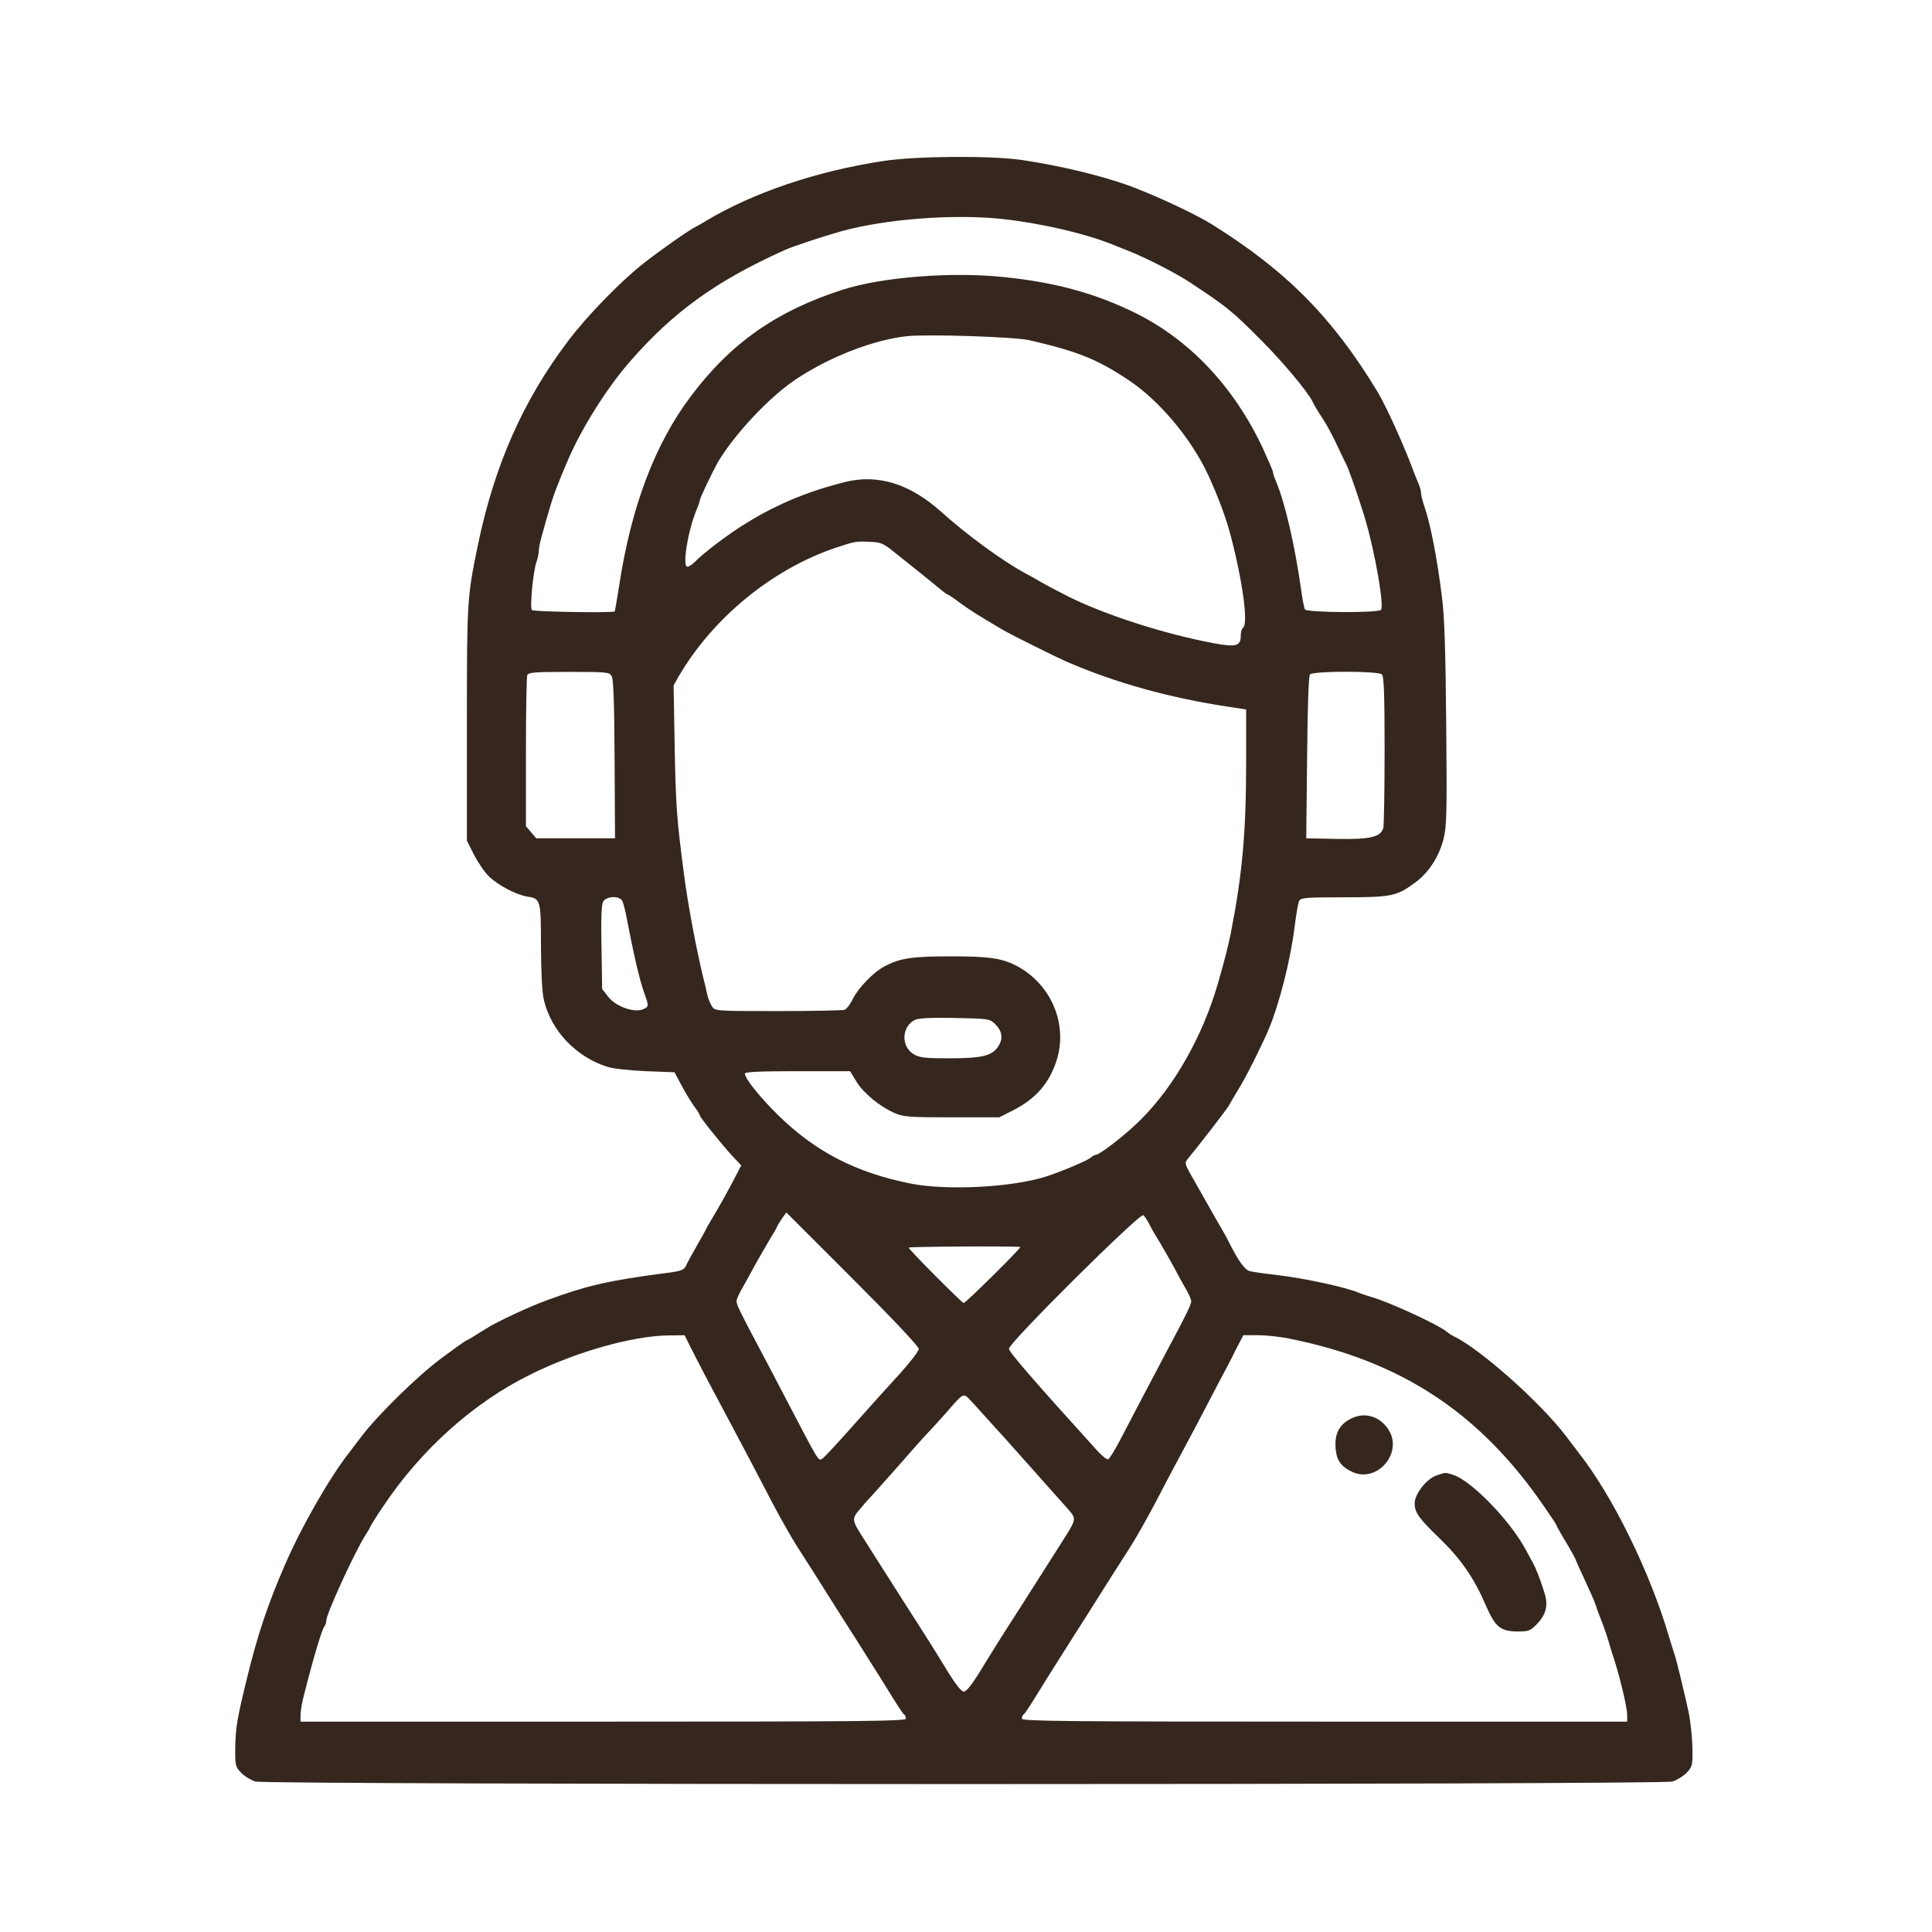 <?xml version="1.0" standalone="no"?>
<!DOCTYPE svg PUBLIC "-//W3C//DTD SVG 20010904//EN"
 "http://www.w3.org/TR/2001/REC-SVG-20010904/DTD/svg10.dtd">
<svg version="1.0" xmlns="http://www.w3.org/2000/svg"
 width="300pt" height="300pt" viewBox="0 0 900 900"
 preserveAspectRatio="xMidYMid meet">
<g transform="translate(0,900) scale(0.1,-0.1)"
fill="#35271e" stroke="none">
<path d="M4115 8250 c-311 -47 -608 -148 -826 -279 -19 -12 -41 -24 -49 -28
-27 -12 -173 -115 -245 -172 -105 -83 -261 -243 -349 -360 -210 -278 -343
-579 -420 -951 -50 -242 -51 -256 -51 -830 l0 -546 33 -66 c19 -36 50 -82 70
-101 44 -42 128 -86 180 -94 60 -9 62 -15 62 -232 1 -127 5 -215 14 -251 34
-142 150 -264 296 -310 25 -8 105 -17 179 -20 l133 -5 35 -65 c19 -36 46 -79
59 -97 13 -17 24 -35 24 -39 0 -9 109 -144 158 -196 l35 -37 -20 -38 c-26 -53
-92 -171 -118 -213 -12 -19 -25 -42 -28 -50 -4 -8 -23 -42 -42 -75 -19 -33
-39 -70 -45 -82 -12 -30 -22 -34 -103 -44 -261 -34 -365 -58 -552 -127 -82
-30 -230 -99 -280 -131 -59 -37 -78 -49 -95 -57 -8 -4 -60 -41 -115 -82 -110
-82 -293 -261 -370 -362 -27 -36 -53 -69 -57 -75 -91 -115 -227 -352 -303
-530 -78 -180 -126 -323 -175 -525 -45 -184 -52 -225 -54 -314 -1 -91 0 -96
27 -124 15 -16 45 -34 66 -41 55 -16 6547 -16 6602 0 21 7 51 25 66 41 27 28
28 34 27 116 -1 48 -9 123 -18 167 -24 109 -57 245 -66 270 -4 11 -15 47 -25
80 -89 303 -264 659 -423 860 -4 6 -30 39 -57 75 -120 158 -404 410 -525 466
-8 4 -22 13 -30 20 -39 33 -276 142 -355 163 -16 5 -41 13 -55 19 -66 27 -252
67 -385 83 -55 6 -111 14 -125 18 -22 7 -52 48 -96 136 -8 17 -21 39 -27 50
-18 30 -72 125 -94 165 -11 19 -35 61 -53 93 -32 58 -33 59 -14 82 63 77 179
228 188 244 6 11 27 47 47 80 34 54 108 203 139 276 51 123 102 324 121 480 7
55 16 108 21 118 8 15 28 17 208 17 223 0 246 5 333 69 62 46 110 119 131 201
15 58 17 114 13 535 -3 347 -8 503 -20 595 -23 184 -53 338 -83 425 -8 23 -14
48 -14 57 0 10 -6 32 -14 50 -8 18 -21 51 -29 73 -44 116 -121 285 -160 350
-210 347 -425 564 -775 782 -80 49 -258 132 -382 178 -133 48 -330 95 -502
120 -146 21 -494 18 -643 -5z m553 -270 c181 -20 381 -66 512 -118 14 -6 50
-20 80 -32 85 -34 223 -105 287 -148 171 -113 194 -132 328 -267 97 -96 217
-240 239 -285 7 -16 17 -33 57 -95 14 -22 40 -71 58 -110 18 -38 37 -78 42
-87 15 -30 64 -172 92 -268 44 -152 86 -395 70 -411 -15 -15 -344 -13 -354 2
-4 7 -12 48 -18 93 -30 210 -74 401 -117 504 -8 18 -14 37 -14 43 0 5 -23 58
-50 117 -135 284 -340 501 -595 626 -185 90 -366 140 -605 165 -247 26 -569 1
-756 -59 -305 -98 -520 -248 -705 -495 -168 -222 -279 -516 -335 -885 -10 -63
-19 -116 -20 -118 -5 -8 -378 -2 -386 6 -11 11 6 186 22 227 5 14 10 37 10 50
0 12 7 47 16 76 8 30 22 79 31 109 18 65 42 129 90 240 63 146 181 334 287
455 202 232 400 375 721 520 34 16 183 65 265 88 208 57 521 81 748 57z m128
-565 c225 -52 316 -89 459 -184 144 -95 292 -271 372 -441 46 -100 85 -203
106 -285 57 -218 83 -414 57 -430 -5 -3 -10 -19 -10 -34 0 -51 -19 -57 -128
-37 -228 43 -499 130 -671 215 -59 30 -101 52 -131 69 -19 12 -53 30 -75 42
-108 59 -272 179 -393 288 -145 129 -292 174 -444 137 -228 -57 -412 -145
-598 -286 -41 -31 -86 -68 -99 -83 -14 -14 -31 -26 -39 -26 -25 0 3 171 44
268 8 18 14 37 14 42 0 9 60 134 83 175 76 130 243 308 366 389 158 105 361
183 516 200 96 10 503 -3 571 -19z m-638 -981 c27 -21 84 -67 128 -102 43 -35
89 -72 102 -83 12 -10 25 -19 28 -19 2 0 28 -17 57 -39 49 -36 83 -57 195
-123 46 -27 249 -128 307 -153 225 -97 475 -166 745 -207 l85 -13 0 -250 c0
-322 -18 -518 -71 -790 -16 -76 -24 -108 -60 -235 -71 -246 -203 -479 -359
-635 -70 -70 -192 -165 -212 -165 -4 0 -14 -6 -22 -13 -17 -14 -137 -65 -206
-87 -156 -51 -463 -67 -630 -34 -258 51 -448 149 -624 323 -83 82 -151 167
-151 190 0 8 78 11 245 11 l245 0 30 -49 c33 -54 110 -117 180 -147 39 -17 69
-19 265 -19 l220 0 65 33 c106 54 168 126 202 232 54 169 -25 356 -187 441
-67 35 -127 44 -305 44 -180 0 -237 -8 -310 -47 -50 -26 -118 -96 -146 -149
-12 -26 -30 -49 -39 -53 -9 -3 -149 -6 -311 -6 -293 0 -294 0 -308 23 -8 12
-17 36 -21 52 -3 17 -12 55 -20 85 -32 133 -71 339 -89 480 -33 251 -38 316
-43 591 l-5 286 23 41 c159 273 436 501 734 601 87 29 94 30 157 27 49 -2 63
-7 106 -42z m-1308 -585 c8 -13 12 -142 13 -387 l2 -367 -183 0 -184 0 -24 28
-24 28 0 344 c0 189 3 350 6 359 5 14 32 16 195 16 180 0 189 -1 199 -21z
m3588 9 c9 -9 12 -101 12 -352 0 -188 -3 -351 -6 -363 -12 -42 -60 -54 -216
-51 l-143 3 4 375 c2 228 7 380 13 388 14 17 319 17 336 0z m-3539 -1055 c5
-10 14 -45 20 -78 34 -176 60 -289 82 -350 22 -62 22 -64 -4 -76 -41 -19 -129
12 -164 58 l-28 36 -3 193 c-3 129 0 199 7 213 15 27 76 30 90 4z m1734 -571
c35 -33 41 -67 20 -102 -28 -48 -75 -60 -230 -60 -119 0 -140 3 -168 20 -58
36 -55 126 5 158 18 9 68 12 187 10 154 -3 163 -4 186 -26z m-353 -1516 c0
-10 -40 -62 -88 -115 -49 -53 -146 -161 -217 -241 -71 -80 -135 -149 -143
-154 -21 -12 -8 -34 -182 299 -26 50 -73 140 -105 200 -97 182 -115 219 -114
235 0 8 14 38 30 65 16 28 32 57 36 65 8 17 89 158 103 180 6 8 13 22 17 30 3
8 15 28 26 44 l20 28 308 -308 c186 -186 309 -316 309 -328z m1074 581 c9 -18
21 -39 26 -47 17 -26 96 -164 103 -180 4 -8 20 -37 36 -65 16 -27 30 -57 30
-65 1 -16 -17 -53 -114 -235 -32 -60 -84 -159 -116 -220 -31 -60 -77 -148
-102 -195 -24 -46 -49 -86 -55 -88 -6 -2 -31 18 -55 45 -290 320 -407 455
-407 470 0 28 611 635 626 622 7 -5 19 -24 28 -42z m-601 -106 c8 -1 -254
-261 -264 -261 -7 0 -253 246 -256 258 -2 5 484 8 520 3z m-1538 -463 c27 -54
77 -151 180 -343 32 -60 76 -144 98 -185 22 -41 68 -131 104 -199 35 -67 86
-157 113 -200 27 -42 68 -107 92 -144 24 -38 50 -79 58 -92 8 -13 35 -56 60
-95 25 -39 52 -82 60 -94 8 -13 35 -56 60 -95 25 -40 52 -83 60 -95 8 -13 35
-56 59 -95 24 -39 47 -74 52 -77 5 -3 9 -12 9 -20 0 -12 -189 -14 -1410 -14
l-1410 0 0 32 c0 17 7 59 16 92 44 174 84 308 96 321 4 5 8 17 8 26 0 31 132
318 180 394 11 17 23 37 26 45 4 8 29 49 57 90 177 266 424 488 690 618 211
105 475 179 639 181 l77 1 26 -52z m2792 36 c525 -105 893 -350 1193 -792 28
-40 50 -74 50 -76 0 -3 20 -39 45 -80 25 -42 45 -79 45 -81 0 -3 19 -44 41
-92 23 -49 45 -99 50 -113 4 -14 17 -50 29 -80 12 -30 25 -68 30 -85 5 -16 13
-43 18 -60 32 -92 72 -256 72 -293 l0 -32 -1410 0 c-1221 0 -1410 2 -1410 14
0 8 4 17 9 20 5 3 28 38 52 77 24 39 51 82 59 95 8 12 35 55 60 95 25 39 52
82 60 95 8 12 35 55 60 94 25 39 52 82 60 95 8 13 34 54 58 92 24 37 65 102
92 144 27 43 78 134 115 204 36 69 80 154 99 188 18 34 58 109 89 167 30 58
76 146 102 195 27 50 64 120 82 158 l35 67 69 0 c37 0 103 -7 146 -16z m-1495
-278 c7 -7 45 -48 83 -91 39 -43 75 -83 81 -89 8 -9 169 -190 301 -338 38 -44
38 -44 -28 -148 -99 -156 -144 -227 -194 -305 -96 -149 -134 -210 -190 -302
-38 -61 -63 -93 -75 -93 -12 0 -37 32 -75 93 -56 92 -94 153 -190 302 -50 78
-95 149 -194 305 -67 105 -66 102 -19 157 22 27 44 50 47 53 3 3 55 61 116
130 60 69 132 150 161 180 28 30 69 75 90 100 57 66 63 69 86 46z"/>
<path d="M6301 2395 c-65 -29 -89 -79 -77 -160 7 -46 32 -74 83 -95 113 -44
227 93 163 197 -37 62 -107 86 -169 58z"/>
<path d="M6690 2126 c-46 -16 -100 -87 -100 -129 0 -43 19 -70 121 -168 97
-95 157 -183 210 -306 44 -102 68 -123 150 -123 49 0 58 3 87 33 45 46 55 89
37 146 -20 65 -38 111 -57 146 -9 17 -22 41 -30 55 -72 135 -251 320 -337 349
-40 13 -36 13 -81 -3z"/>
</g>
</svg>
